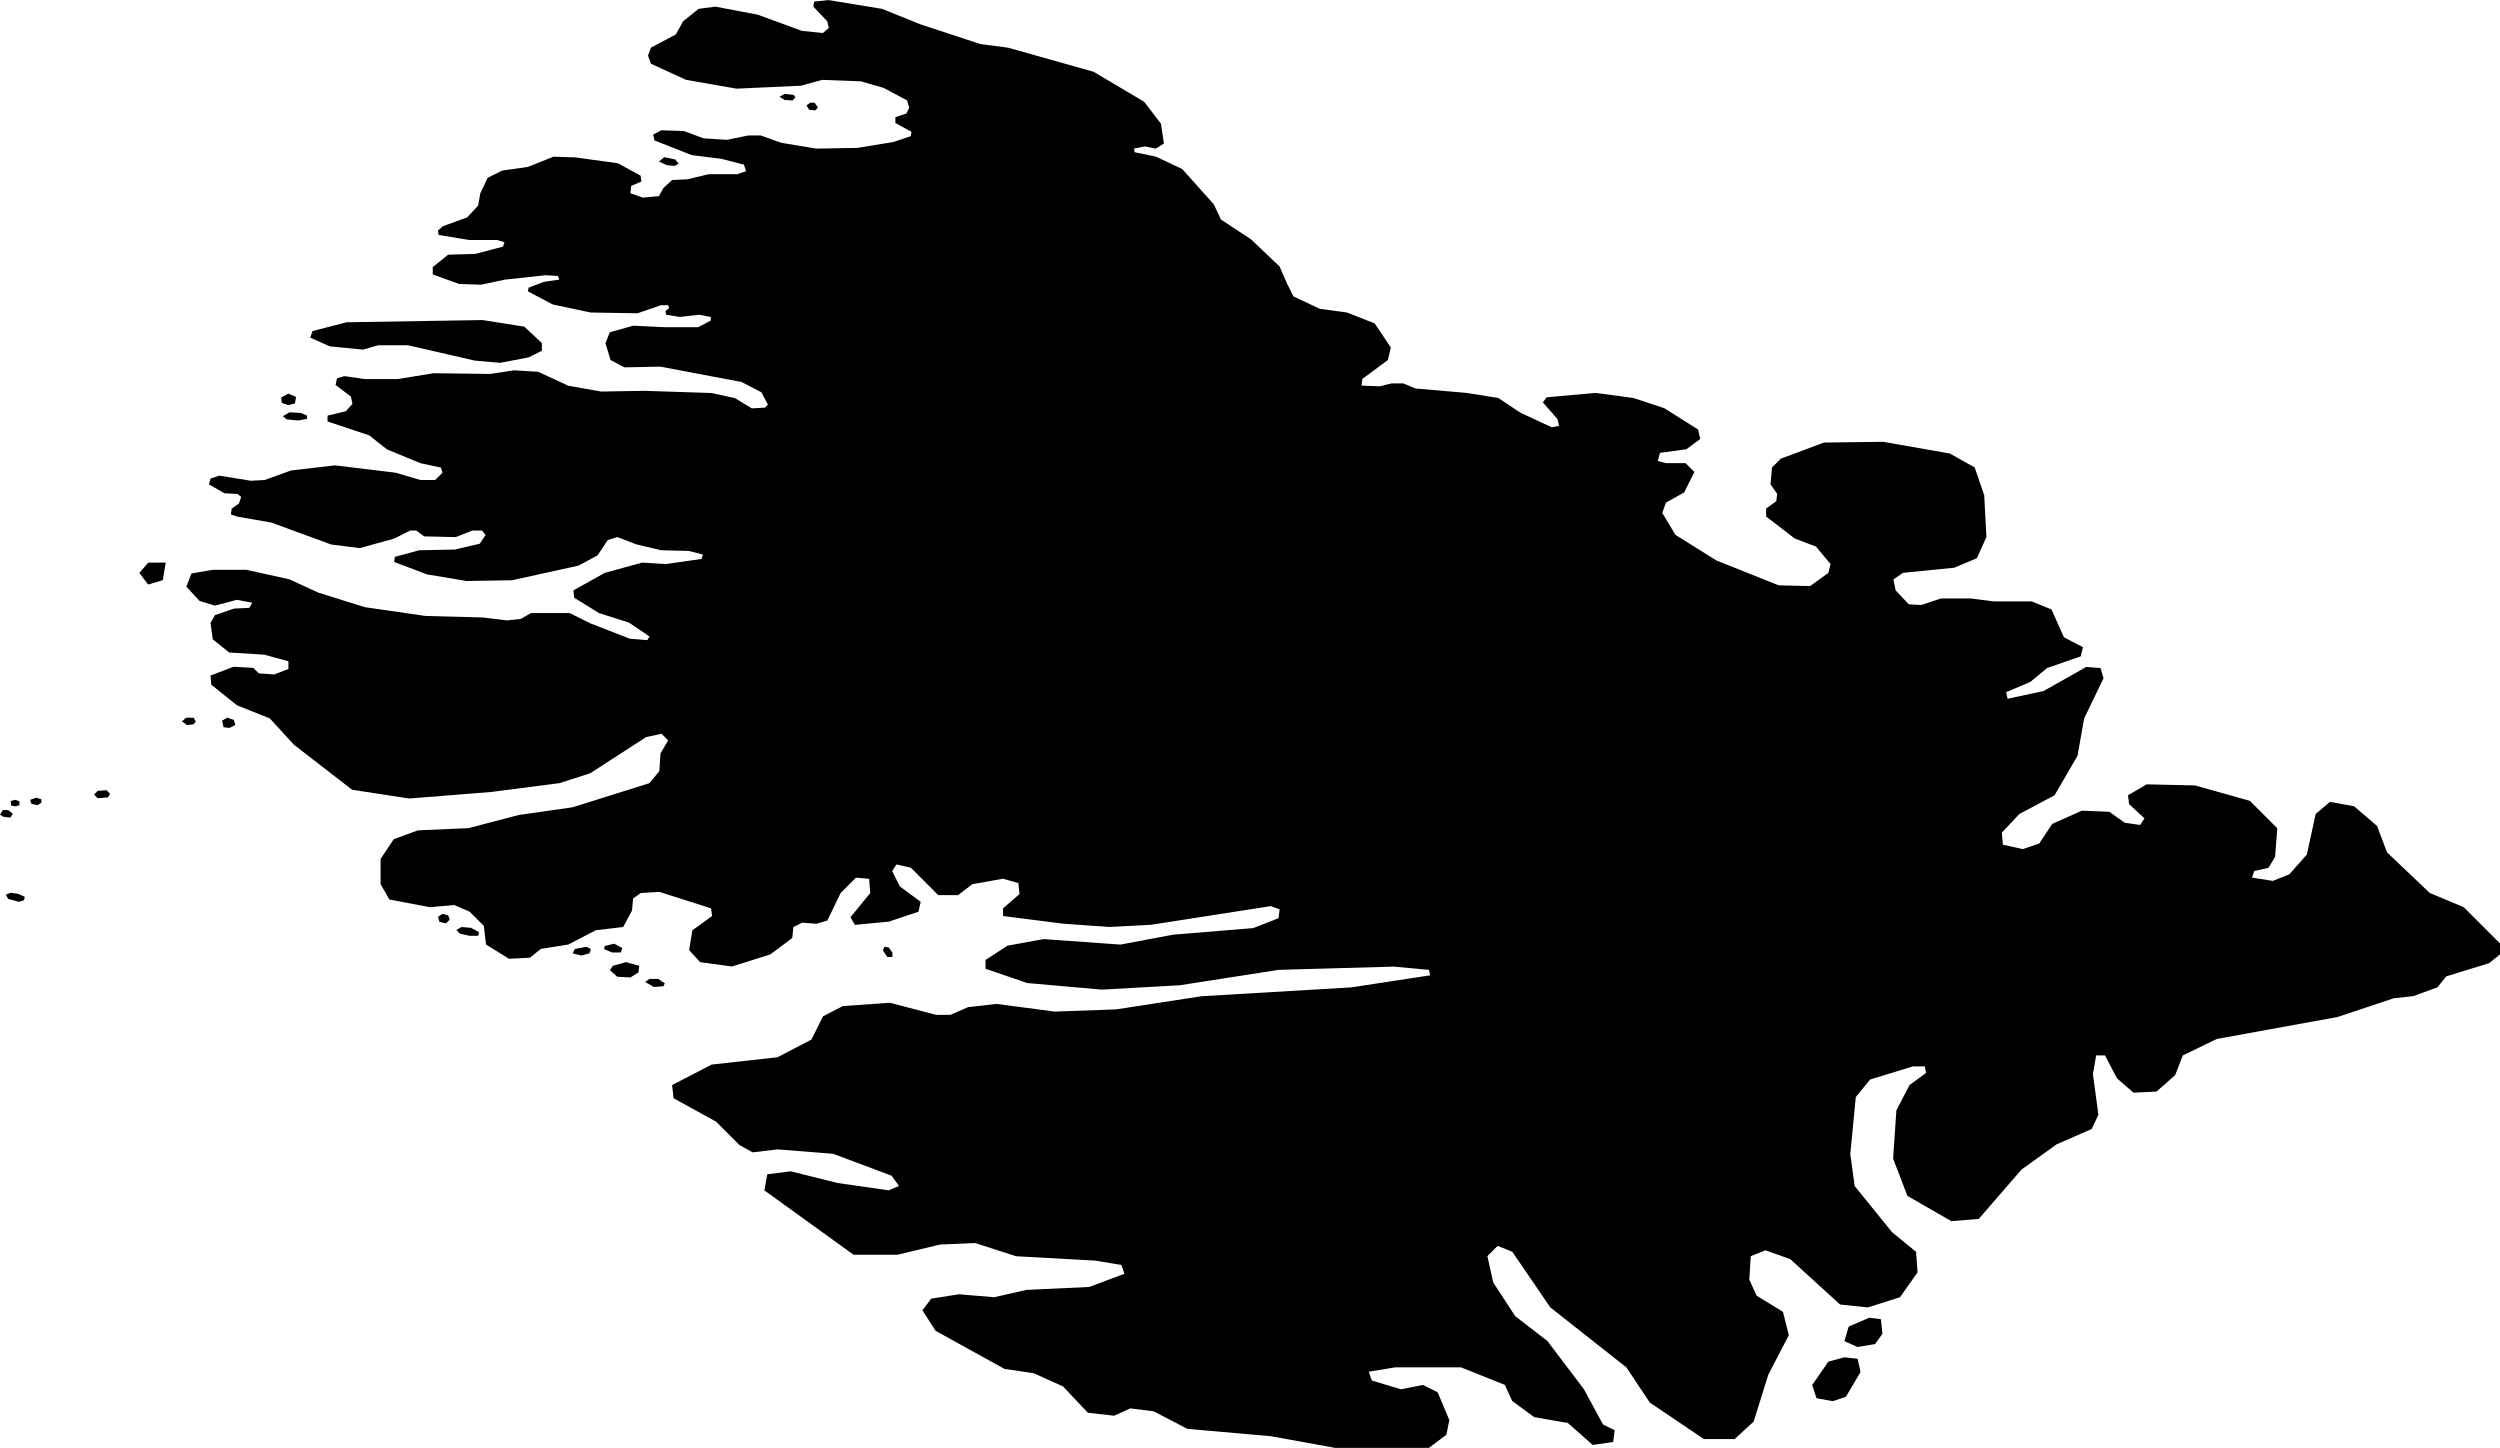 <svg xmlns="http://www.w3.org/2000/svg" viewBox="278.842 49.189 47.451 27.482">
  <path d="M280.627,64.27l0.069,-0.069l0.167,-0.014l0.069,0.069l-0.042,0.069l-0.194,0.014l-0.069,-0.069Z M279.415,64.369l0.024,0.078l0.118,0.024l0.071,-0.047v-0.063l-0.094,-0.031l-0.118,0.039Z M279.046,64.393l0.008,0.086l0.086,0.016l0.071,-0.024v-0.071l-0.078,-0.031l-0.086,0.024Z M278.842,64.652l0.063,0.039l0.133,0.016l0.047,-0.071l-0.086,-0.071h-0.102l-0.055,0.086Z M278.952,66.173l0.047,0.078l0.204,0.055l0.094,-0.031l0.016,-0.063l-0.118,-0.055l-0.149,-0.024l-0.094,0.039Z M281.488,60.062l0.167,-0.194h0.333l-0.056,0.333l-0.278,0.083l-0.167,-0.222Z M285.106,55.763l0.625,0.062l0.292,-0.083h0.562l1.271,0.292l0.479,0.042l0.542,-0.104l0.25,-0.125v-0.146l-0.333,-0.312l-0.792,-0.125l-2.583,0.042l-0.646,0.167l-0.042,0.125l0.375,0.167Z M284.315,56.878l0.125,-0.031l0.021,-0.125l-0.146,-0.062l-0.135,0.073l0.01,0.104l0.125,0.042Z M284.284,57.149l0.219,0.021l0.167,-0.031v-0.062l-0.125,-0.052l-0.208,-0.01l-0.125,0.073l0.073,0.062Z M293.731,51.086l0.156,0.01l0.052,-0.062l-0.031,-0.042l-0.167,-0.021l-0.104,0.052l0.094,0.062Z M294.2,51.274l0.115,0.01l0.052,-0.052l-0.062,-0.094h-0.083l-0.073,0.052l0.052,0.083Z M291.35,52.256l0.153,0.069l0.139,0.014l0.083,-0.042l-0.069,-0.083l-0.208,-0.042l-0.097,0.083Z M294.238,68.923l-0.639,0.333l-1.25,0.139l-0.75,0.389l0.028,0.25l0.806,0.444l0.444,0.444l0.25,0.139l0.472,-0.056l1.056,0.083l1.111,0.417l0.139,0.194l-0.194,0.083l-0.972,-0.139l-0.889,-0.222l-0.444,0.056l-0.056,0.306l1.694,1.222h0.833l0.806,-0.194l0.667,-0.028l0.778,0.25l1.5,0.083l0.5,0.083l0.056,0.167l-0.667,0.25l-1.194,0.056l-0.611,0.139l-0.667,-0.056l-0.528,0.083l-0.167,0.222l0.25,0.389l1.306,0.722l0.556,0.083l0.556,0.25l0.472,0.5l0.5,0.056l0.306,-0.139l0.444,0.056l0.639,0.333l1.583,0.139l1.222,0.222h1.778l0.333,-0.25l0.056,-0.278l-0.222,-0.528l-0.278,-0.139l-0.417,0.083l-0.556,-0.167l-0.056,-0.167l0.5,-0.083h1.25l0.833,0.333l0.139,0.306l0.417,0.306l0.639,0.111l0.472,0.417l0.389,-0.056l0.028,-0.222l-0.222,-0.111l-0.361,-0.667l-0.694,-0.917l-0.611,-0.472l-0.417,-0.639l-0.111,-0.5l0.194,-0.194l0.278,0.111l0.722,1.056l1.444,1.139l0.444,0.667l1.028,0.694h0.583l0.361,-0.333l0.278,-0.889l0.389,-0.75l-0.111,-0.444l-0.5,-0.306l-0.139,-0.306l0.028,-0.444l0.278,-0.111l0.472,0.167l0.944,0.861l0.528,0.056l0.611,-0.194l0.333,-0.472l-0.028,-0.389l-0.458,-0.375l-0.708,-0.875l-0.083,-0.604l0.104,-1.083l0.271,-0.333l0.812,-0.25h0.229l0.021,0.125l-0.312,0.229l-0.25,0.479l-0.062,0.917l0.271,0.708l0.833,0.479l0.521,-0.042l0.812,-0.937l0.667,-0.479l0.667,-0.292l0.125,-0.271l-0.104,-0.771l0.062,-0.354h0.167l0.229,0.437l0.312,0.271l0.437,-0.021l0.354,-0.312l0.146,-0.375l0.646,-0.312l2.292,-0.417l1.062,-0.354l0.375,-0.042l0.458,-0.167l0.167,-0.208l0.812,-0.25l0.208,-0.167v-0.208l-0.687,-0.687l-0.646,-0.271l-0.812,-0.771l-0.188,-0.5l-0.437,-0.375l-0.458,-0.083l-0.271,0.229l-0.167,0.771l-0.333,0.375l-0.312,0.125l-0.396,-0.062l0.042,-0.125l0.271,-0.062l0.125,-0.208l0.042,-0.542l-0.521,-0.521l-1.042,-0.292l-0.917,-0.021l-0.354,0.208l0.021,0.167l0.292,0.271l-0.083,0.125l-0.292,-0.042l-0.292,-0.208l-0.521,-0.021l-0.562,0.25l-0.25,0.375l-0.312,0.104l-0.375,-0.083l-0.021,-0.229l0.333,-0.354l0.667,-0.354l0.437,-0.75l0.125,-0.708l0.368,-0.764l-0.056,-0.194l-0.271,-0.021l-0.812,0.458l-0.681,0.146l-0.028,-0.125l0.458,-0.194l0.319,-0.264l0.639,-0.222l0.042,-0.174l-0.361,-0.188l-0.236,-0.528l-0.375,-0.153h-0.722l-0.431,-0.056h-0.569l-0.375,0.125l-0.236,-0.014l-0.25,-0.264l-0.042,-0.208l0.181,-0.125l0.972,-0.097l0.431,-0.181l0.181,-0.403l-0.042,-0.792l-0.181,-0.528l-0.472,-0.264l-1.264,-0.222l-1.125,0.014l-0.819,0.306l-0.167,0.167l-0.028,0.319l0.125,0.181l-0.014,0.139l-0.194,0.139v0.153l0.542,0.417l0.403,0.153l0.278,0.333l-0.042,0.167l-0.347,0.25l-0.597,-0.014l-1.181,-0.472l-0.778,-0.486l-0.25,-0.417l0.069,-0.194l0.347,-0.194l0.194,-0.389l-0.167,-0.167h-0.375l-0.153,-0.042l0.042,-0.153l0.5,-0.069l0.264,-0.194l-0.042,-0.181l-0.639,-0.403l-0.583,-0.194l-0.722,-0.097l-0.931,0.083l-0.069,0.097l0.278,0.319l0.028,0.125l-0.139,0.028l-0.597,-0.278l-0.417,-0.278l-0.611,-0.097l-0.958,-0.083l-0.236,-0.097h-0.222l-0.222,0.056l-0.347,-0.014l0.014,-0.125l0.486,-0.361l0.056,-0.236l-0.306,-0.458l-0.528,-0.208l-0.514,-0.069l-0.5,-0.236l-0.125,-0.25l-0.139,-0.319l-0.542,-0.514l-0.569,-0.375l-0.139,-0.292l-0.597,-0.667l-0.5,-0.236l-0.403,-0.083l-0.014,-0.069l0.208,-0.042l0.208,0.042l0.153,-0.097l-0.056,-0.375l-0.319,-0.417l-0.958,-0.569l-1.625,-0.458l-0.528,-0.069l-1.139,-0.375l-0.722,-0.292l-1.014,-0.167l-0.278,0.028l-0.014,0.097l0.264,0.278l0.028,0.125l-0.111,0.097l-0.403,-0.042l-0.833,-0.306l-0.806,-0.153l-0.319,0.042l-0.292,0.236l-0.139,0.25l-0.472,0.25l-0.056,0.153l0.056,0.153l0.667,0.306l0.958,0.167l1.222,-0.056l0.403,-0.111l0.736,0.028l0.431,0.125l0.444,0.236l0.042,0.139l-0.056,0.111l-0.208,0.069v0.111l0.306,0.167l-0.014,0.083l-0.333,0.111l-0.681,0.111l-0.778,0.014l-0.667,-0.111l-0.389,-0.139h-0.236l-0.403,0.083l-0.444,-0.028l-0.375,-0.139l-0.431,-0.014l-0.153,0.083l0.028,0.111l0.708,0.278l0.556,0.069l0.431,0.111l0.042,0.125l-0.167,0.056h-0.542l-0.403,0.097l-0.292,0.014l-0.167,0.153l-0.083,0.153l-0.306,0.028l-0.236,-0.083l0.014,-0.139l0.194,-0.083l-0.014,-0.111l-0.431,-0.236l-0.806,-0.111l-0.417,-0.014l-0.486,0.194l-0.486,0.069l-0.278,0.139l-0.139,0.292l-0.042,0.236l-0.208,0.222l-0.458,0.167l-0.097,0.083l0.014,0.083l0.583,0.097h0.528l0.139,0.042l-0.028,0.083l-0.528,0.139l-0.514,0.014l-0.292,0.236v0.139l0.5,0.181l0.417,0.014l0.458,-0.097l0.764,-0.083l0.236,0.014l0.028,0.069l-0.292,0.042l-0.292,0.111l-0.014,0.069l0.472,0.25l0.722,0.153l0.889,0.014l0.444,-0.153h0.139l0.014,0.056l-0.069,0.056l0.014,0.069l0.264,0.042l0.361,-0.042l0.222,0.042v0.069l-0.236,0.125h-0.653l-0.583,-0.028l-0.444,0.125l-0.083,0.208l0.097,0.319l0.264,0.139l0.681,-0.014l1.542,0.292l0.375,0.194l0.125,0.236l-0.056,0.056l-0.25,0.014l-0.319,-0.194l-0.444,-0.097l-1.278,-0.042l-0.819,0.014l-0.625,-0.111l-0.569,-0.264l-0.458,-0.028l-0.458,0.069l-1.069,-0.014l-0.681,0.111h-0.625l-0.389,-0.056l-0.139,0.042l-0.028,0.125l0.292,0.222l0.028,0.139l-0.125,0.139l-0.347,0.083v0.111l0.792,0.264l0.333,0.264l0.639,0.264l0.389,0.083l0.028,0.097l-0.139,0.139h-0.278l-0.472,-0.139l-1.153,-0.139l-0.833,0.097l-0.5,0.181l-0.264,0.014l-0.597,-0.097l-0.167,0.056l-0.028,0.111l0.292,0.167l0.25,0.014l0.069,0.056l-0.042,0.125l-0.139,0.097l-0.014,0.111l0.125,0.042l0.639,0.111l1.139,0.417l0.542,0.069l0.653,-0.181l0.306,-0.153h0.111l0.153,0.111l0.597,0.014l0.319,-0.125h0.181l0.069,0.083l-0.111,0.167l-0.472,0.111l-0.681,0.014l-0.458,0.125l-0.014,0.097l0.625,0.236l0.75,0.125l0.861,-0.014l1.264,-0.278l0.361,-0.194l0.194,-0.292l0.181,-0.056l0.361,0.139l0.472,0.111l0.528,0.014l0.264,0.069l-0.028,0.083l-0.681,0.097l-0.444,-0.028l-0.708,0.194l-0.597,0.333l0.014,0.139l0.472,0.292l0.569,0.181l0.389,0.264l-0.042,0.069l-0.333,-0.028l-0.75,-0.292l-0.389,-0.194h-0.736l-0.194,0.111l-0.264,0.028l-0.458,-0.056l-1.083,-0.028l-1.153,-0.167l-0.889,-0.278l-0.542,-0.25l-0.819,-0.181h-0.639l-0.403,0.069l-0.097,0.25l0.25,0.271l0.292,0.09l0.417,-0.111l0.292,0.056l-0.056,0.097l-0.292,0.014l-0.361,0.125l-0.083,0.146l0.042,0.312l0.312,0.25l0.667,0.042l0.458,0.125v0.146l-0.271,0.104l-0.292,-0.021l-0.104,-0.104l-0.375,-0.021l-0.437,0.167l0.014,0.174l0.486,0.389l0.625,0.25l0.458,0.5l1.104,0.854l1.083,0.167l1.562,-0.125l1.292,-0.167l0.583,-0.188l1.062,-0.687l0.292,-0.062l0.125,0.125l-0.146,0.25l-0.021,0.333l-0.188,0.229l-1.458,0.458l-1.021,0.146l-0.958,0.25l-0.958,0.042l-0.458,0.167l-0.25,0.375v0.479l0.167,0.292l0.771,0.146l0.458,-0.042l0.292,0.125l0.271,0.271l0.042,0.354l0.437,0.271l0.396,-0.021l0.208,-0.167l0.521,-0.083l0.521,-0.271l0.521,-0.062l0.167,-0.312l0.021,-0.229l0.146,-0.104l0.354,-0.021l0.979,0.312l0.021,0.146l-0.375,0.271l-0.062,0.375l0.208,0.229l0.604,0.083l0.729,-0.229l0.417,-0.312l0.021,-0.208l0.167,-0.083l0.271,0.021l0.208,-0.062l0.25,-0.521l0.292,-0.292l0.25,0.021l0.021,0.271l-0.375,0.458l0.083,0.146l0.646,-0.062l0.562,-0.188l0.042,-0.188l-0.396,-0.292l-0.146,-0.292l0.083,-0.125l0.271,0.062l0.521,0.521h0.375l0.271,-0.208l0.583,-0.104l0.292,0.083l0.021,0.208l-0.312,0.271v0.146l1.146,0.146l0.875,0.062l0.792,-0.042l1.333,-0.208l0.937,-0.146l0.167,0.062l-0.021,0.167l-0.479,0.188l-1.521,0.125l-1,0.188l-1.458,-0.104l-0.687,0.125l-0.417,0.271v0.167l0.792,0.271l1.417,0.125l1.479,-0.083l1.875,-0.292l2.187,-0.062l0.667,0.062l0.021,0.104l-1.5,0.229l-2.833,0.167l-1.625,0.25l-1.167,0.042l-1.104,-0.146l-0.542,0.062l-0.333,0.146h-0.271l-0.875,-0.229l-0.896,0.062l-0.375,0.194l-0.222,0.444Z M283.197,63.006l0.111,-0.056l-0.028,-0.097l-0.125,-0.042l-0.097,0.056l0.028,0.125l0.111,0.014Z M287.183,66.687l0.125,0.028l0.069,-0.069l-0.028,-0.083l-0.111,-0.028l-0.083,0.056l0.028,0.097Z M287.572,66.909l0.181,0.042h0.167l0.014,-0.069l-0.153,-0.083l-0.181,-0.014l-0.097,0.056l0.069,0.069Z M290.558,67.728l0.25,0.014l0.153,-0.097l0.014,-0.125l-0.25,-0.069l-0.25,0.069l-0.056,0.083l0.139,0.125Z M291.252,67.923l0.181,-0.014l0.028,-0.056l-0.125,-0.083h-0.167l-0.083,0.056l0.167,0.097Z M295.6,67.228l0.083,0.125h0.097v-0.083l-0.069,-0.097l-0.083,-0.014l-0.028,0.069Z M289.877,67.326l0.153,-0.042l0.028,-0.083l-0.083,-0.042l-0.222,0.042l-0.042,0.083l0.167,0.042Z M290.459,67.267h0.167l0.028,-0.083l-0.153,-0.083l-0.181,0.042l-0.011,0.061l0.15,0.064Z M282.391,62.951l0.125,-0.014l0.042,-0.056l-0.042,-0.069h-0.139l-0.083,0.069l0.097,0.069Z M314.099,74.756l0.333,-0.056l0.139,-0.194l-0.028,-0.278l-0.222,-0.028l-0.389,0.167l-0.083,0.278l0.25,0.111Z M313.322,75.728l0.306,0.056l0.25,-0.083l0.278,-0.472l-0.056,-0.25l-0.25,-0.028l-0.306,0.083l-0.306,0.444l0.083,0.25Z "/>
</svg>
